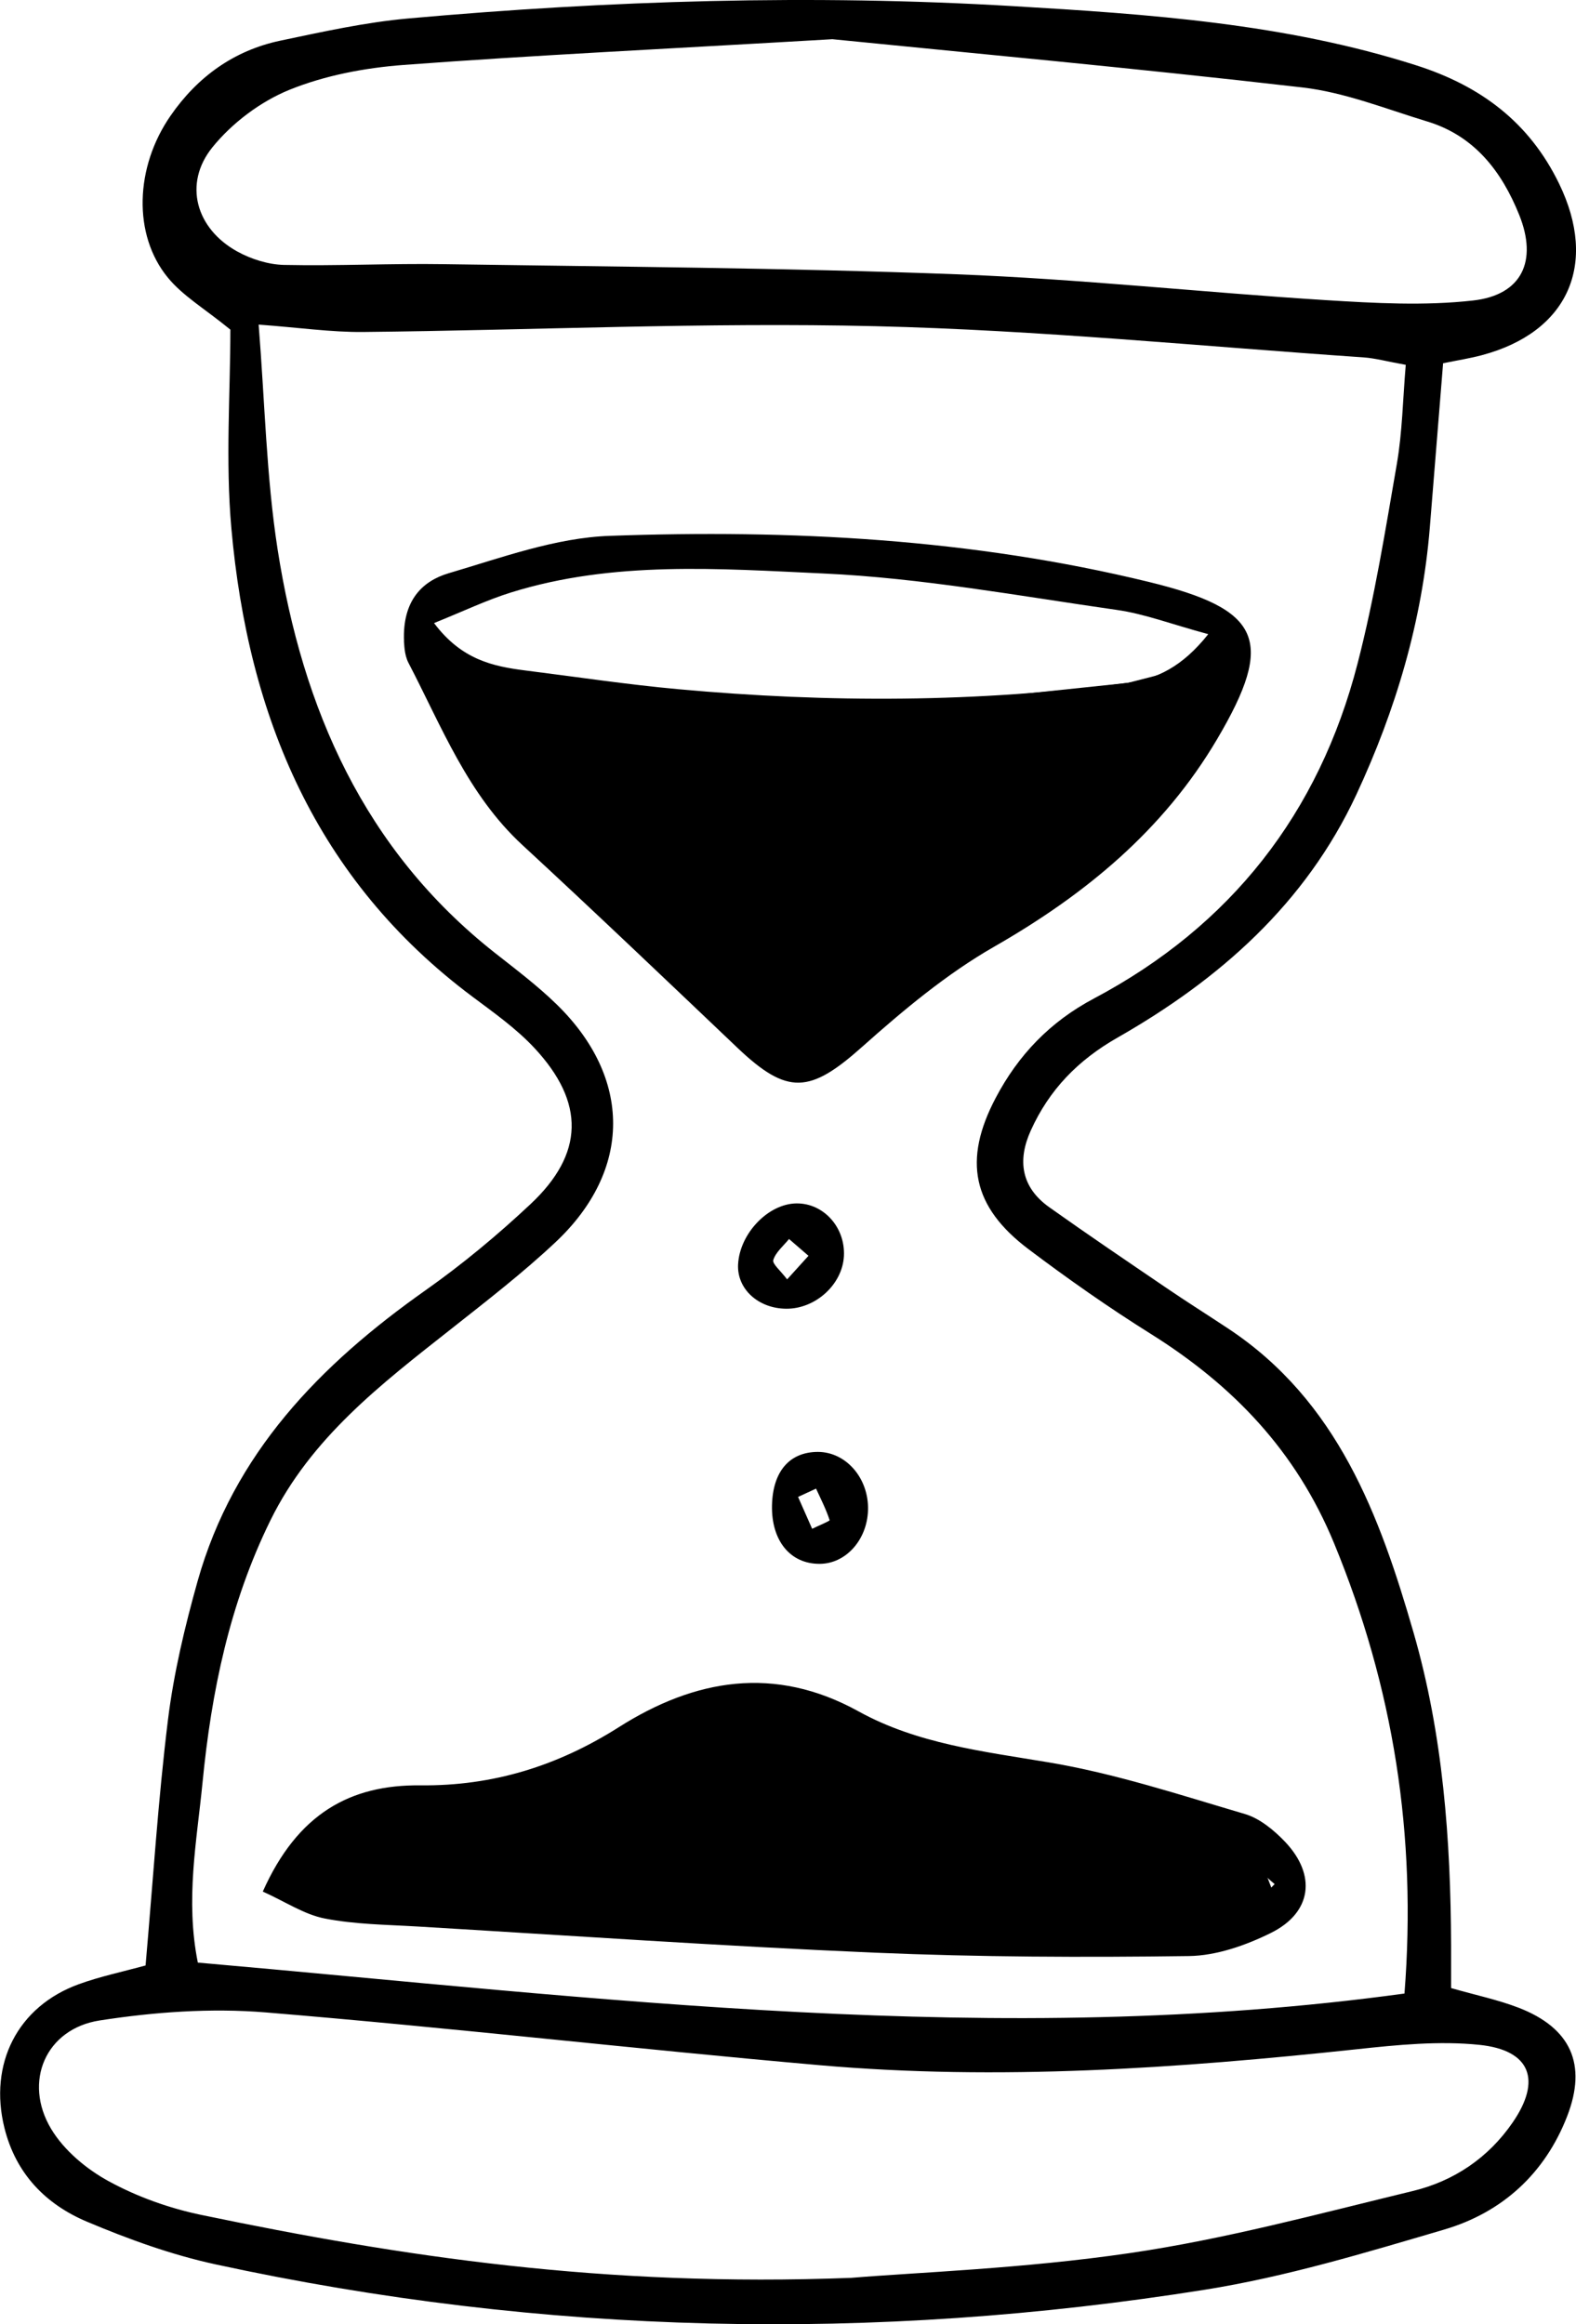 <?xml version="1.0" encoding="UTF-8"?>
<svg id="Laag_2" data-name="Laag 2" xmlns="http://www.w3.org/2000/svg" viewBox="0 0 207.29 305.65">
  <defs>
    <style>
      .cls-1 {
        stroke: #000;
        stroke-miterlimit: 10;
      }

      .cls-1, .cls-2 {
        fill: #000;
      }

      .cls-2 {
        stroke-width: 0px;
      }
    </style>
  </defs>
  <g id="Layer_1" data-name="Layer 1">
    <g>
      <path class="cls-2" d="M19.15,258.44c.99-11.26,1.65-21.79,2.94-32.25.76-6.15,2.22-12.27,3.9-18.25,4.73-16.81,16.11-28.47,29.97-38.25,4.85-3.42,9.47-7.26,13.81-11.33,7.07-6.62,7.21-13.37.51-20.55-2.38-2.55-5.31-4.62-8.13-6.73-20.6-15.38-29.52-36.88-31.72-61.61-.79-8.86-.13-17.85-.13-26.12-3.38-2.76-6.25-4.43-8.23-6.85-4.62-5.63-4.32-14.53.37-21.29,3.53-5.1,8.32-8.57,14.42-9.86,5.57-1.17,11.16-2.41,16.81-2.92C80.18.06,106.78-.77,133.3.81c17.78,1.05,35.72,2.27,52.97,7.78,8.49,2.71,14.88,7.49,18.8,15.57,5.15,10.6,1.18,19.53-10.16,22.55-1.57.42-3.18.67-5.1,1.06-.58,7.19-1.16,14.42-1.75,21.64-1.01,12.3-4.47,23.94-9.66,35.09-6.69,14.35-17.99,24.3-31.42,31.96-5.21,2.97-8.98,6.86-11.4,12.21-1.79,3.95-1.25,7.47,2.41,10.08,5.08,3.61,10.24,7.1,15.4,10.61,2.68,1.83,5.43,3.55,8.14,5.35,14.4,9.52,19.95,24.58,24.41,40.05,3.85,13.35,4.87,27.18,4.92,41.06,0,1.85,0,3.7,0,5.63,3.32.95,6.21,1.55,8.92,2.6,6.81,2.65,9,7.41,6.35,14.25-2.92,7.54-8.55,12.67-16.18,14.91-10.37,3.05-20.83,6.22-31.47,7.91-43.53,6.93-86.97,6.02-130.11-3.33-5.78-1.25-11.46-3.31-16.92-5.61-5.44-2.29-9.37-6.31-10.87-12.35-2.08-8.4,1.71-15.96,9.79-18.89,2.78-1.01,5.7-1.62,8.8-2.47ZM184.9,47.98c-2.46-.44-4-.87-5.56-.98-21.37-1.46-42.73-3.59-64.13-4.1-22.46-.54-44.96.53-67.44.76-4.22.04-8.44-.58-13.75-.97.82,10.26,1.01,20.01,2.49,29.54,3.27,20.95,11.38,39.53,28.59,53.09,2.77,2.18,5.61,4.32,8.12,6.77,9.92,9.67,9.92,21.8-.14,31.26-4.33,4.07-9.07,7.73-13.74,11.42-9.17,7.23-18.42,14.28-23.78,25.19-5.36,10.91-7.76,22.54-8.92,34.45-.75,7.68-2.28,15.42-.62,23.69,52.85,4.63,105.3,11.39,158.71,4.07,1.63-20.84-1.45-40.25-9.25-59.19-5.01-12.17-13.3-20.79-24.15-27.58-5.51-3.45-10.85-7.2-16.04-11.11-7.41-5.58-8.65-11.7-4.33-19.9,2.98-5.66,7.17-10.03,12.93-13.08,18.01-9.55,29.6-24.37,34.67-44.05,2.23-8.63,3.65-17.48,5.17-26.28.72-4.17.78-8.46,1.17-13.01ZM111.94,299.56c8.53-.71,22.68-1.21,36.61-3.25,12.56-1.83,24.9-5.18,37.27-8.17,5.39-1.3,9.94-4.35,13.15-9.03,3.81-5.54,2.36-9.49-4.37-10.19-5.32-.55-10.82,0-16.18.58-23.5,2.51-47.04,4.16-70.65,2.09-24.3-2.13-48.54-4.94-72.85-6.94-7.21-.59-14.65-.05-21.81,1.06-7.1,1.1-10.09,8.06-6.39,14.25,1.7,2.84,4.66,5.31,7.61,6.91,3.76,2.05,7.98,3.55,12.18,4.42,26.34,5.47,52.85,9.51,85.43,8.27ZM109.41,5.16c-22.28,1.3-39.32,2.11-56.32,3.38-5.08.38-10.33,1.37-15.02,3.27-3.81,1.55-7.54,4.36-10.13,7.56-3.87,4.79-2.16,10.72,3.28,13.71,1.83,1.01,4.07,1.71,6.14,1.76,7.01.15,14.03-.21,21.05-.1,22.46.34,44.93.48,67.37,1.33,16.22.62,32.38,2.38,48.59,3.4,6.45.4,13,.77,19.38.05,6.44-.72,8.51-5.2,6.07-11.26-2.31-5.74-5.9-10.41-12.12-12.29-5.43-1.65-10.84-3.83-16.41-4.47-22.3-2.57-44.65-4.62-61.87-6.35Z"/>
      <path class="cls-2" d="M53.14,84.32c-.22-5.33,2.39-7.9,5.86-8.93,6.96-2.05,14.07-4.67,21.19-4.92,23.85-.85,47.6.37,70.96,6.07,14.71,3.59,16.63,7.63,8.94,20.66-7.07,11.99-17.34,20.43-29.33,27.3-6.25,3.58-11.93,8.33-17.34,13.15-6.89,6.15-9.83,6.41-16.41.16-9.4-8.94-18.78-17.89-28.31-26.69-7.19-6.64-10.61-15.57-14.97-23.94-.6-1.14-.55-2.62-.6-2.86ZM157.6,91.59c-32.81,7.74-64.34,4.71-96.5-.14,3.17,8.26,7.99,13.63,14.09,17.9,8.95,6.28,16.81,13.63,23.22,22.53,1.68,2.33,3.81,4.34,6,6.81,2.06-1.61,3.72-2.54,4.9-3.89,6.31-7.25,13.81-12.6,22.43-17.06,10.65-5.51,19.41-13.64,25.87-26.14ZM158.92,83.4c-4.81-1.3-8.36-2.67-12.03-3.19-12.83-1.83-25.67-4.2-38.58-4.79-13.69-.63-27.62-1.7-41.08,2.49-3.21,1-6.27,2.47-10.14,4.03,3.62,4.83,7.76,5.7,12.06,6.24,6.7.84,13.38,1.85,20.1,2.46,19.71,1.8,39.42,1.77,59.07-.84,3.81-.5,7.16-2.08,10.6-6.4Z"/>
      <path class="cls-2" d="M34.56,248.77c4.58-10.27,11.51-14.08,20.75-13.98,9.51.1,18.03-2.54,26.1-7.66,9.95-6.31,20.45-8.18,31.51-2.07,7.71,4.26,16.35,5.26,24.96,6.7,8.76,1.46,17.3,4.28,25.86,6.8,1.96.58,3.82,2.12,5.28,3.65,4.16,4.38,3.53,9.31-1.84,11.98-3.31,1.64-7.17,3-10.8,3.05-13.81.19-27.65.14-41.45-.45-20.04-.86-40.06-2.25-60.08-3.44-4.06-.24-8.18-.27-12.14-1.05-2.68-.52-5.13-2.18-8.14-3.54ZM167.65,247.77c-2.16-1.76-3.87-4.04-6.09-4.79-7.41-2.5-14.88-5.38-22.56-6.4-10.57-1.4-20.79-3.42-30.33-8.24-6.57-3.32-13.19-3.34-19.39.37-11.32,6.79-23.1,11.73-36.6,11.45-1.56-.03-3.23.56-4.69,1.22-2.36,1.07-4.97,2.05-5.66,5.79,2.13.3,3.9.68,5.68.77,22.16,1.05,44.31,2.1,66.47,3.07,13.24.58,26.48,1.08,39.73,1.49,4.6.14,9.17-.2,13.44-4.72Z"/>
      <path class="cls-2" d="M103.41,172.11c-3.7-.03-6.5-2.62-6.33-5.84.22-4.06,3.96-7.97,7.68-8.01,3.56-.04,6.43,3.14,6.24,6.92-.19,3.73-3.73,6.96-7.59,6.93ZM103.53,168.25c1.21-1.33,2.01-2.21,2.81-3.1-.85-.74-1.7-1.47-2.56-2.21-.73.91-1.74,1.72-2.07,2.76-.16.5.96,1.41,1.82,2.55Z"/>
      <path class="cls-2" d="M101.54,197.97c.1-4.46,2.3-7.02,6.03-7.03,3.71,0,6.72,3.47,6.6,7.65-.11,3.91-2.91,7.04-6.32,7.07-3.9.04-6.41-3.04-6.31-7.7ZM107.33,195.77c-.79.36-1.57.73-2.36,1.09.62,1.4,1.23,2.79,1.85,4.19.8-.39,2.33-1.02,2.3-1.13-.46-1.42-1.15-2.77-1.78-4.14Z"/>
    </g>
    <polygon class="cls-1" points="163.74 240.57 137.88 233.77 114.17 230.04 101.54 224.44 82.41 228.14 69.66 236.66 45.68 240.15 42.33 247.17 57.09 248.36 159.5 254.22 167.65 250.77 163.74 240.57"/>
    <polygon class="cls-2" points="58.67 87.99 103.14 94.55 148.32 89.81 162.19 86.26 148.88 107.46 125.53 125.85 104.96 140.81 74.48 111.9 55.37 90.41 58.67 87.99"/>
  </g>
</svg>